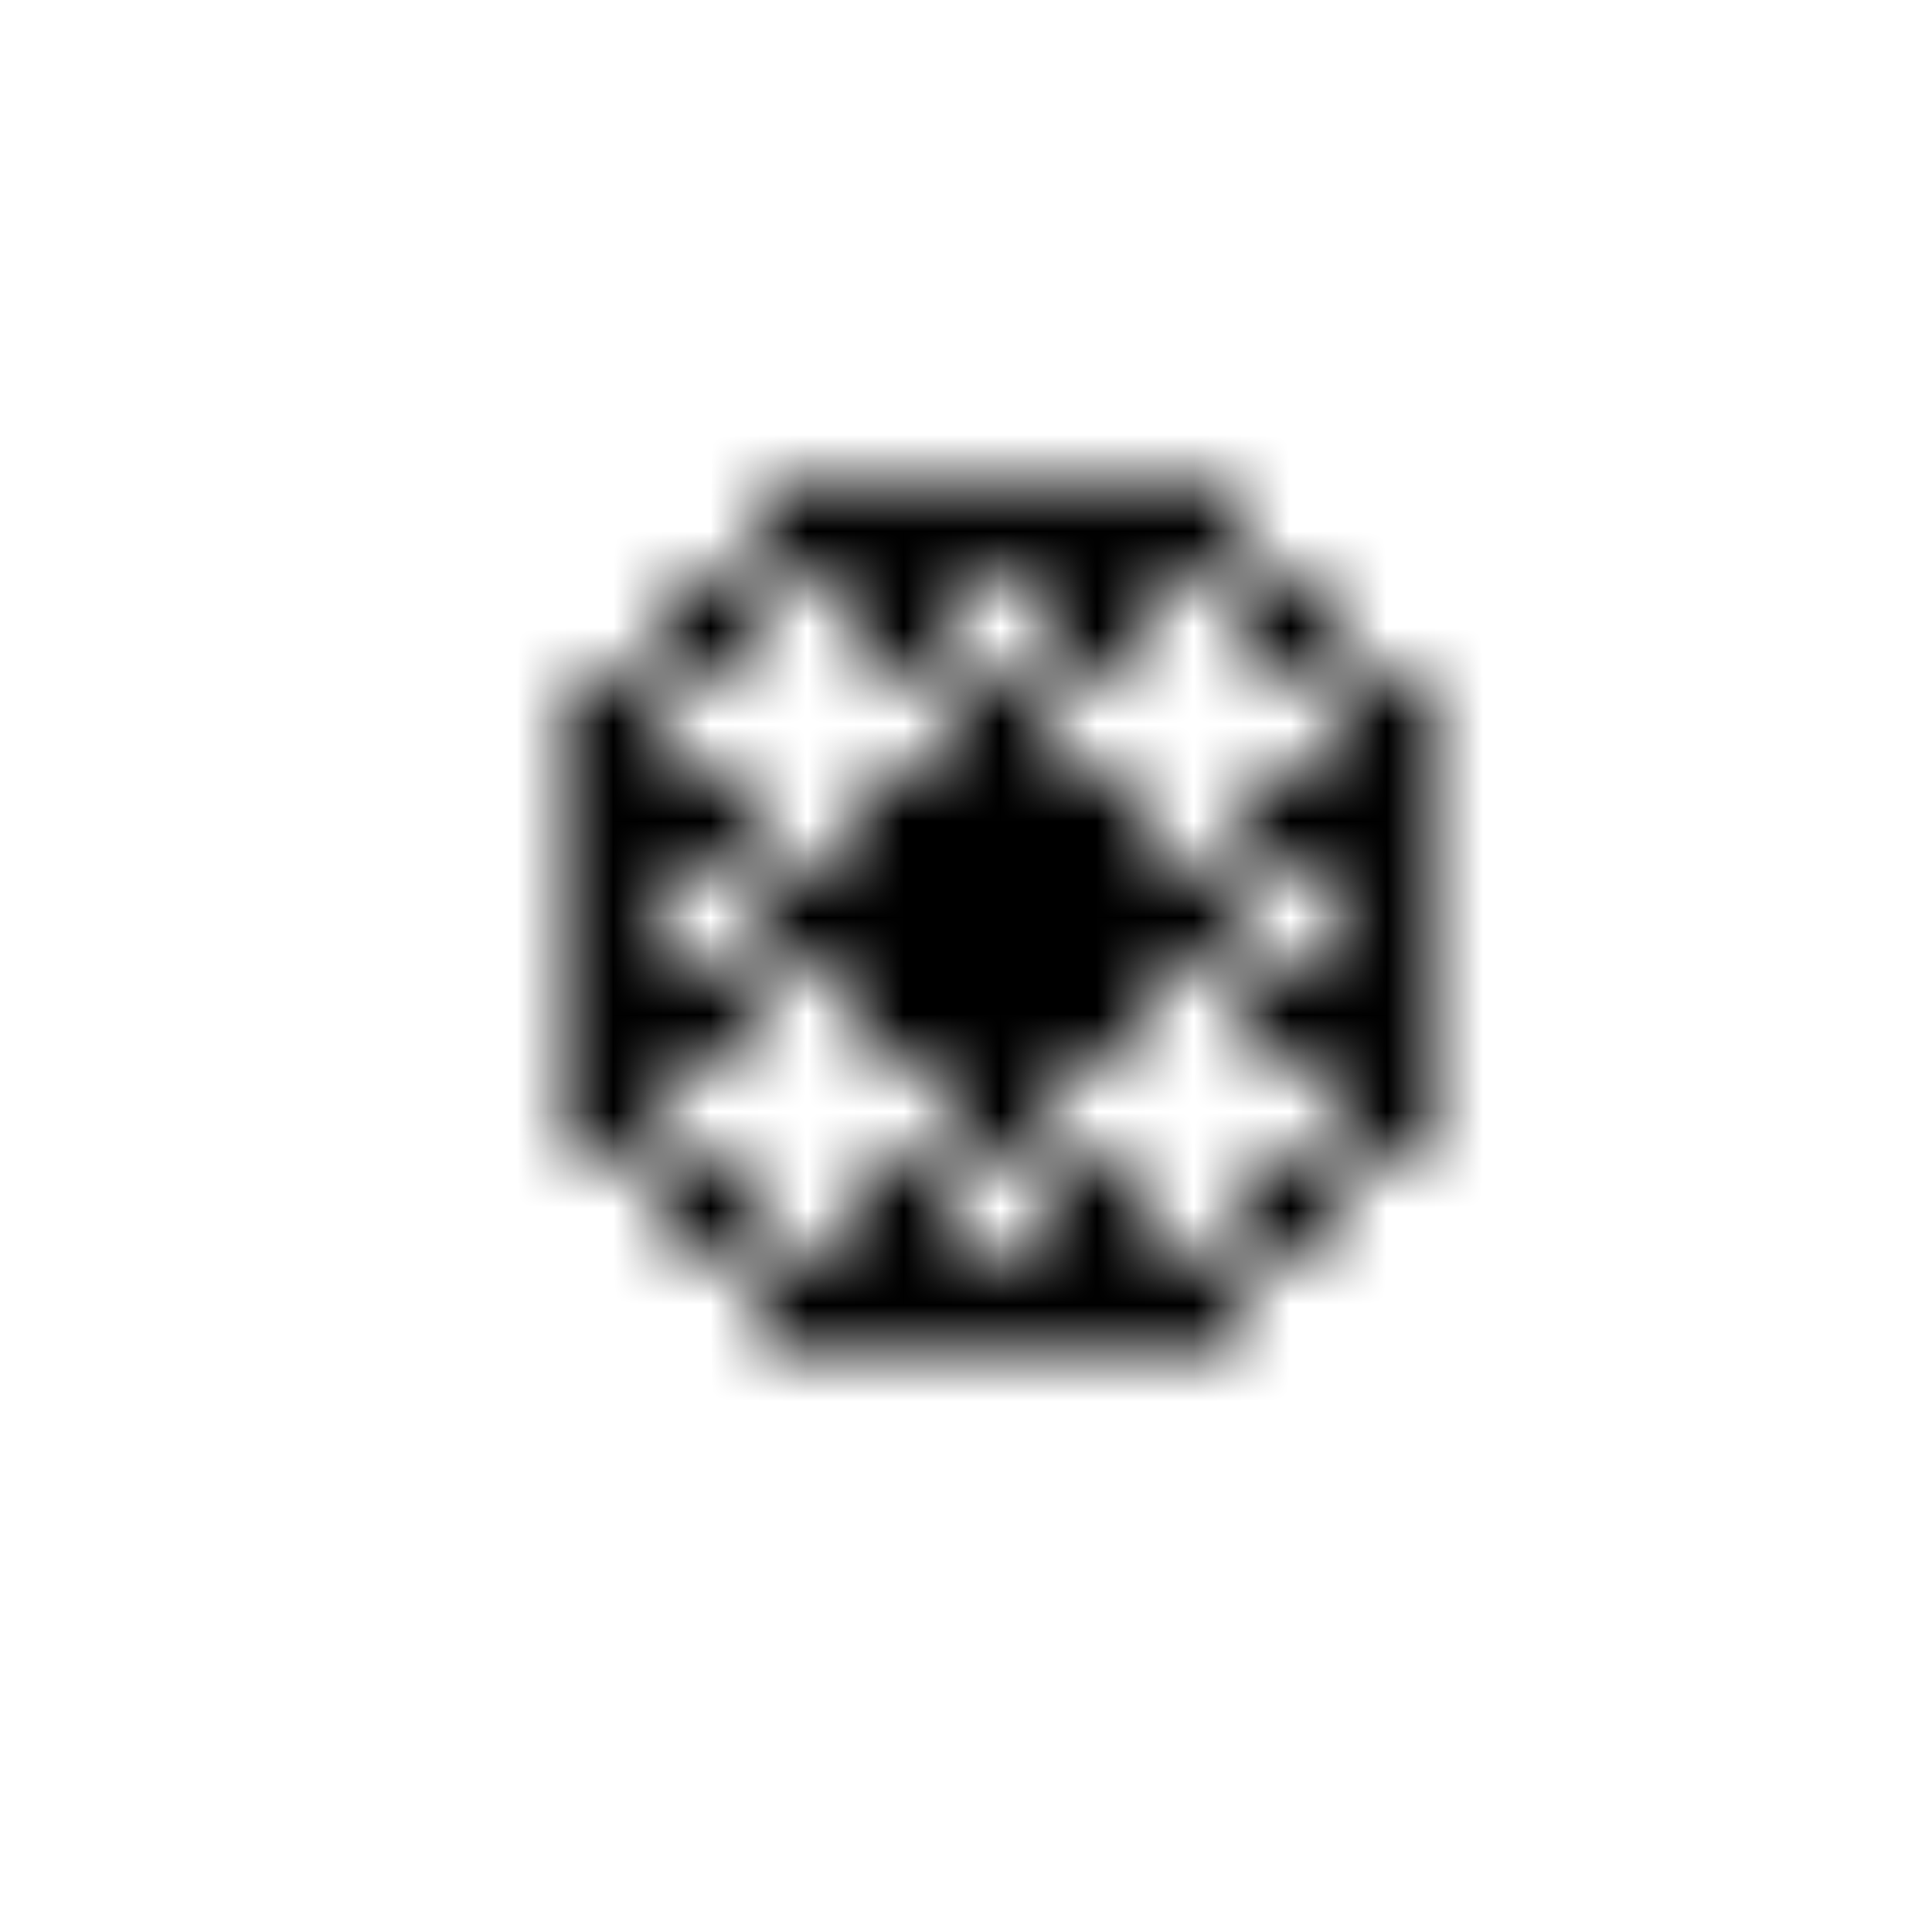 <svg xmlns="http://www.w3.org/2000/svg" version="1.1" xmlns:xlink="http://www.w3.org/1999/xlink" xmlns:svgjs="http://svgjs.dev/svgjs" viewBox="0 0 800 800" preserveAspectRatio="xMidYMid slice"><defs><pattern id="pppixelate-pattern" width="20" height="20" patternUnits="userSpaceOnUse" patternTransform="translate(34 0) scale(40) rotate(0)" shape-rendering="crispEdges">
    <rect width="1" height="1" x="7" y="5" fill="hsl(86, 33%, 19%)"></rect><rect width="1" height="1" x="8" y="5" fill="hsl(86, 33%, 19%)"></rect><rect width="1" height="1" x="9" y="5" fill="hsl(86, 33%, 19%)"></rect><rect width="1" height="1" x="10" y="5" fill="hsl(86, 33%, 19%)"></rect><rect width="1" height="1" x="11" y="5" fill="hsl(86, 33%, 19%)"></rect><rect width="1" height="1" x="6" y="6" fill="hsl(86, 33%, 19%)"></rect><rect width="1" height="1" x="8" y="6" fill="hsl(38, 66%, 83%)"></rect><rect width="1" height="1" x="10" y="6" fill="hsl(38, 66%, 83%)"></rect><rect width="1" height="1" x="12" y="6" fill="hsl(86, 33%, 19%)"></rect><rect width="1" height="1" x="5" y="7" fill="hsl(86, 33%, 19%)"></rect><rect width="1" height="1" x="9" y="7" fill="hsl(86, 33%, 19%)"></rect><rect width="1" height="1" x="13" y="7" fill="hsl(86, 33%, 19%)"></rect><rect width="1" height="1" x="5" y="8" fill="hsl(86, 33%, 19%)"></rect><rect width="1" height="1" x="6" y="8" fill="hsl(38, 66%, 83%)"></rect><rect width="1" height="1" x="8" y="8" fill="hsl(86, 33%, 19%)"></rect><rect width="1" height="1" x="9" y="8" fill="hsl(86, 33%, 19%)"></rect><rect width="1" height="1" x="10" y="8" fill="hsl(86, 33%, 19%)"></rect><rect width="1" height="1" x="12" y="8" fill="hsl(38, 66%, 83%)"></rect><rect width="1" height="1" x="13" y="8" fill="hsl(86, 33%, 19%)"></rect><rect width="1" height="1" x="5" y="9" fill="hsl(86, 33%, 19%)"></rect><rect width="1" height="1" x="7" y="9" fill="hsl(86, 33%, 19%)"></rect><rect width="1" height="1" x="8" y="9" fill="hsl(86, 33%, 19%)"></rect><rect width="1" height="1" x="9" y="9" fill="hsl(38, 66%, 83%)"></rect><rect width="1" height="1" x="10" y="9" fill="hsl(86, 33%, 19%)"></rect><rect width="1" height="1" x="11" y="9" fill="hsl(86, 33%, 19%)"></rect><rect width="1" height="1" x="13" y="9" fill="hsl(86, 33%, 19%)"></rect><rect width="1" height="1" x="5" y="10" fill="hsl(86, 33%, 19%)"></rect><rect width="1" height="1" x="6" y="10" fill="hsl(38, 66%, 83%)"></rect><rect width="1" height="1" x="8" y="10" fill="hsl(86, 33%, 19%)"></rect><rect width="1" height="1" x="9" y="10" fill="hsl(86, 33%, 19%)"></rect><rect width="1" height="1" x="10" y="10" fill="hsl(86, 33%, 19%)"></rect><rect width="1" height="1" x="12" y="10" fill="hsl(38, 66%, 83%)"></rect><rect width="1" height="1" x="13" y="10" fill="hsl(86, 33%, 19%)"></rect><rect width="1" height="1" x="5" y="11" fill="hsl(86, 33%, 19%)"></rect><rect width="1" height="1" x="9" y="11" fill="hsl(86, 33%, 19%)"></rect><rect width="1" height="1" x="13" y="11" fill="hsl(86, 33%, 19%)"></rect><rect width="1" height="1" x="6" y="12" fill="hsl(86, 33%, 19%)"></rect><rect width="1" height="1" x="8" y="12" fill="hsl(38, 66%, 83%)"></rect><rect width="1" height="1" x="10" y="12" fill="hsl(38, 66%, 83%)"></rect><rect width="1" height="1" x="12" y="12" fill="hsl(86, 33%, 19%)"></rect><rect width="1" height="1" x="7" y="13" fill="hsl(86, 33%, 19%)"></rect><rect width="1" height="1" x="8" y="13" fill="hsl(86, 33%, 19%)"></rect><rect width="1" height="1" x="9" y="13" fill="hsl(86, 33%, 19%)"></rect><rect width="1" height="1" x="10" y="13" fill="hsl(86, 33%, 19%)"></rect><rect width="1" height="1" x="11" y="13" fill="hsl(86, 33%, 19%)"></rect>
  </pattern></defs><rect width="100%" height="100%" fill="url(#pppixelate-pattern)"></rect></svg>